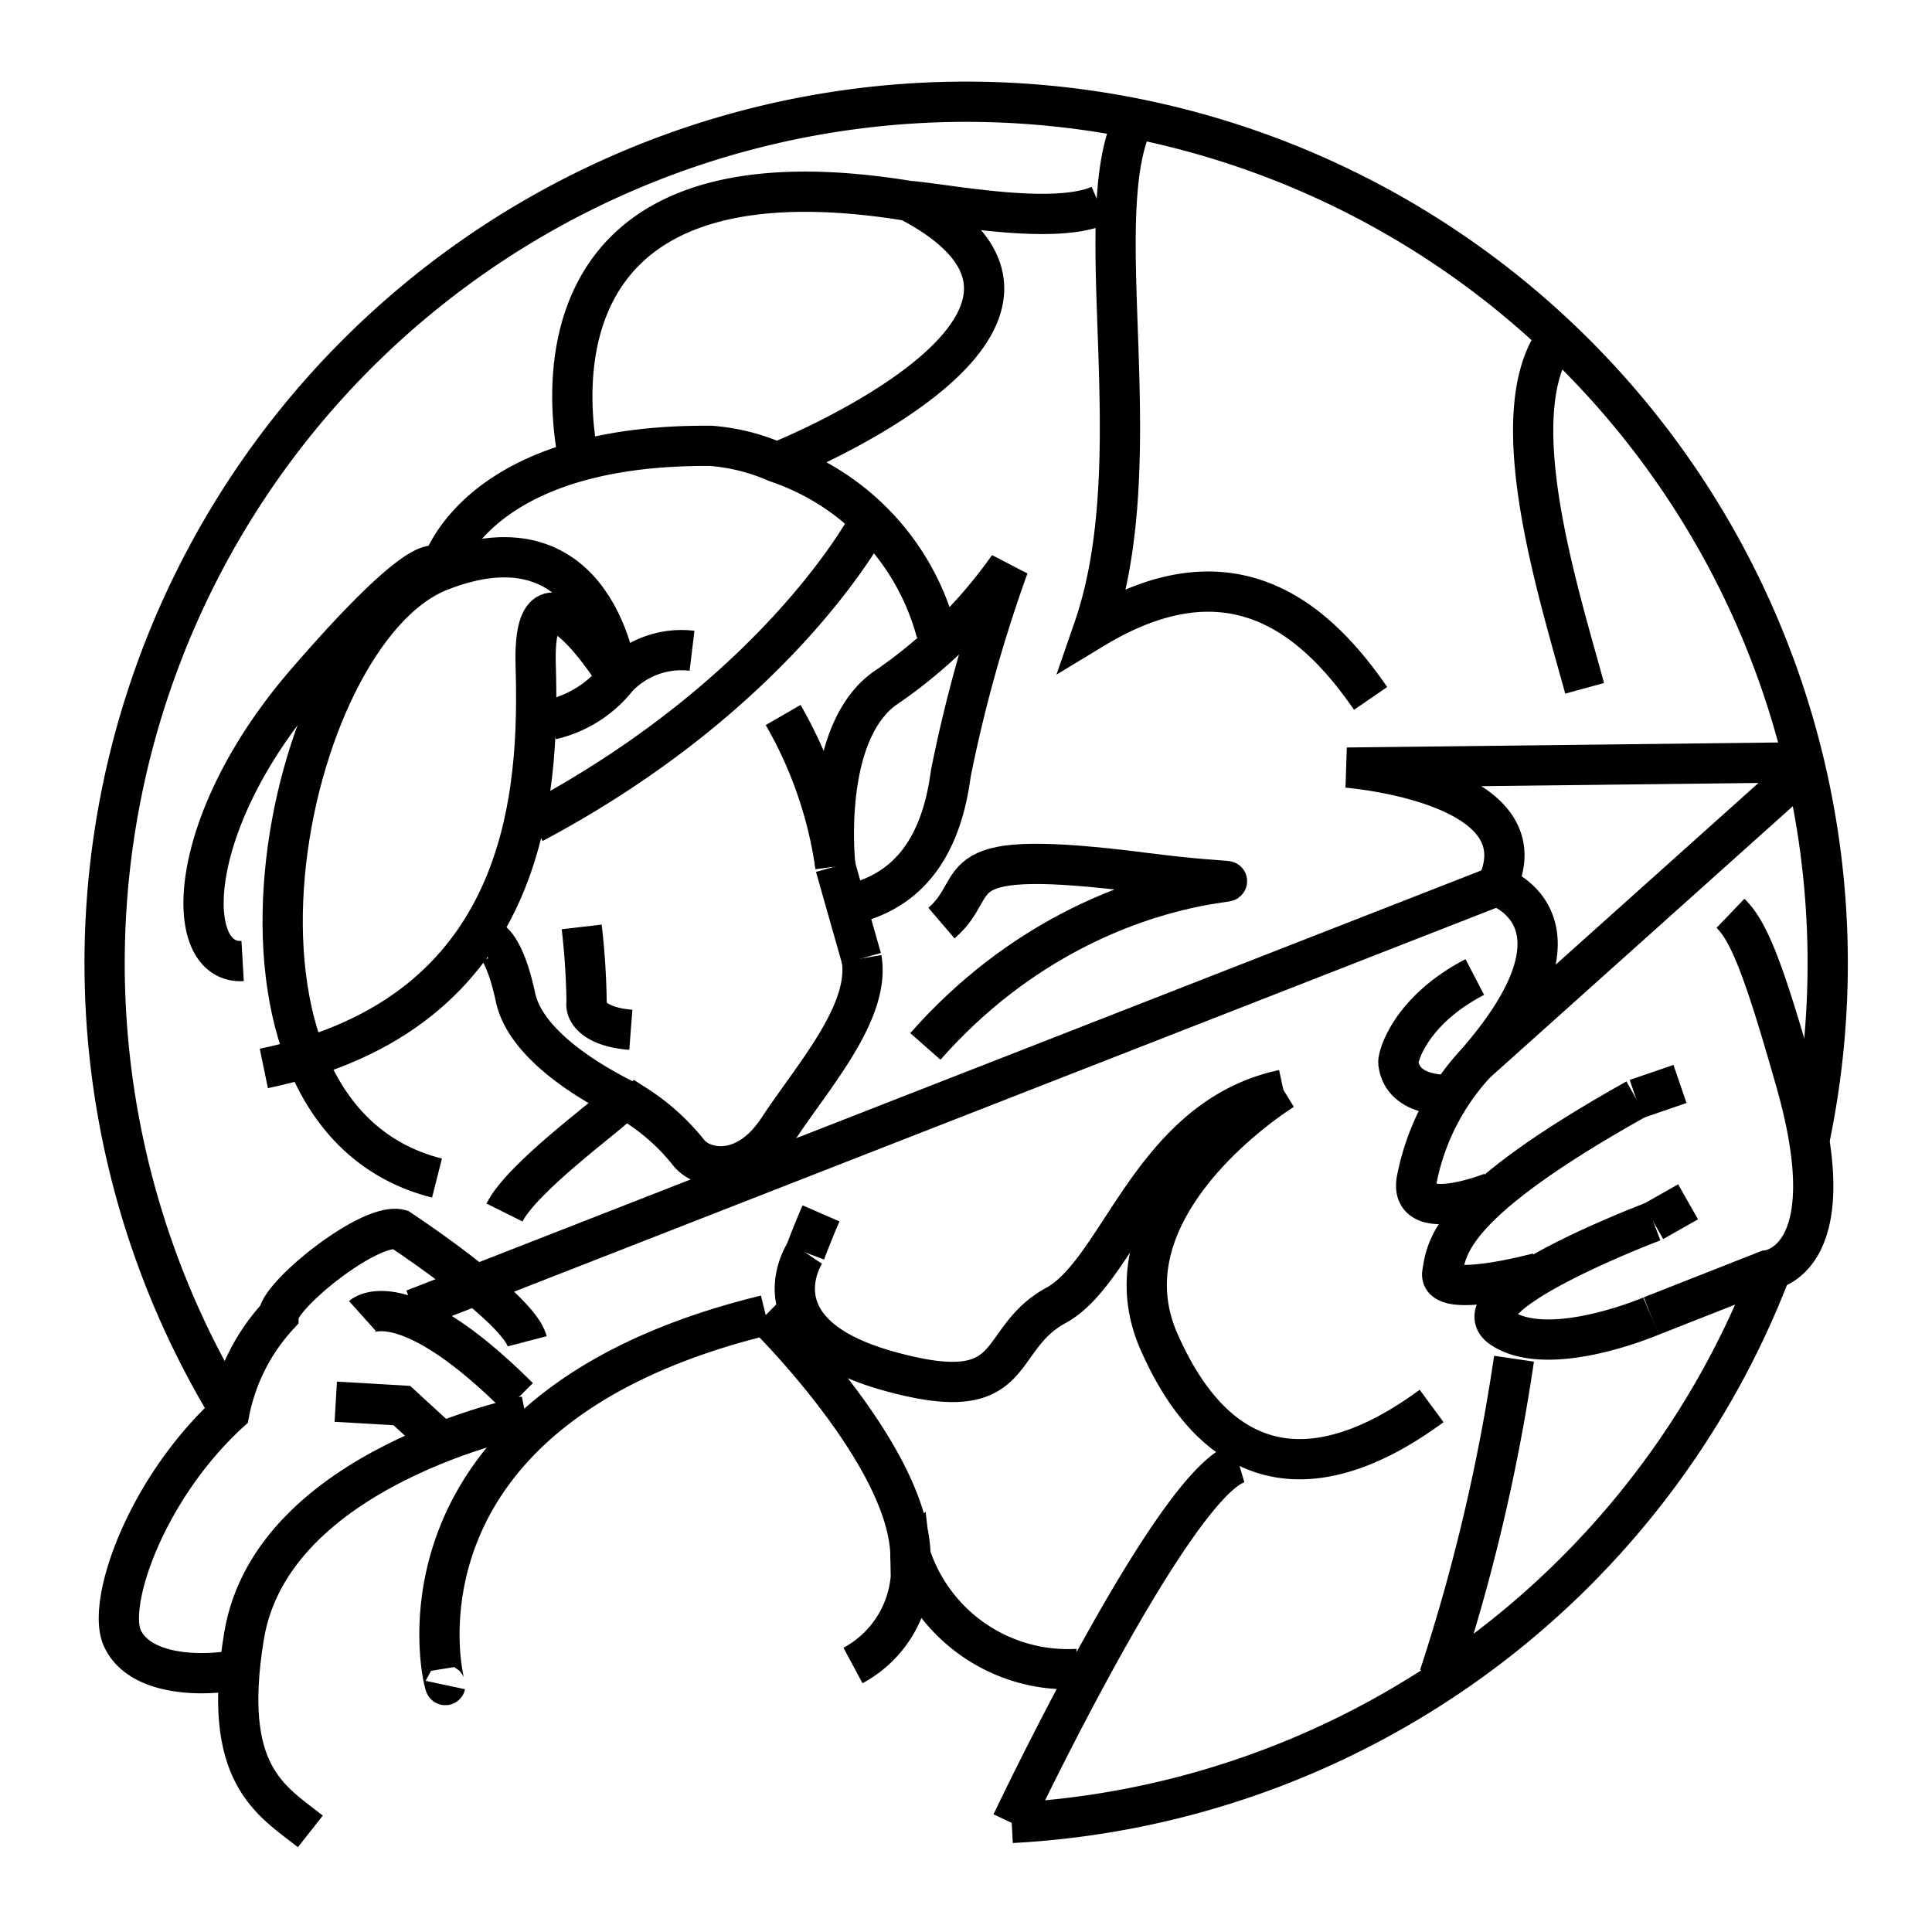 <svg xmlns="http://www.w3.org/2000/svg" xmlns:xlink="http://www.w3.org/1999/xlink" aria-hidden="true" role="img" class="iconify iconify--arcticons" width="1em" height="1em" preserveAspectRatio="xMidYMid meet" viewBox="0 0 48 48"><path fill="none" stroke="currentColor" d="M6.028 23.876c-1.504.088-1.464-3.398 1.579-6.919c3.325-3.847 3.322-2.77 3.322-2.77s.766-3.162 6.75-3.11m.001.001a5.04 5.04 0 0 1 1.623.412a6.123 6.123 0 0 1 3.96 4.222m-2.508 5.814s-.386-3.401 1.324-4.49a11.977 11.977 0 0 0 2.977-2.958a35.941 35.941 0 0 0-1.433 5.137c-.229 1.744-.97 2.767-2.188 3.165"></path><path fill="none" stroke="currentColor" d="M10.857 29.269c-6.242-1.574-3.863-13.532.072-15.081s4.41 2.65 4.41 2.65s-2.122-3.425-2.03-.31s-.133 8.65-6.754 10.017"></path><path fill="none" stroke="currentColor" d="M13.697 17.878a2.93 2.93 0 0 0 1.642-1.04a2.191 2.191 0 0 1 1.854-.67m2.264 1.596a10.445 10.445 0 0 1 1.298 3.762m.828-8.533s-2.195 4.198-8.337 7.46m-1.17 2.867s.41-.039.732 1.46s2.828 2.593 3.007 2.687a5.378 5.378 0 0 1 1.29 1.165c.303.407 1.392.695 2.237-.593s2.292-2.895 2.063-4.226"></path><path fill="none" stroke="currentColor" d="M15.318 27.467c-.261.277-2.353 1.794-2.784 2.658m10.856-7.191c1.138-.974-.147-1.914 5.07-1.246s-.741-1.052-5.47 4.31m-2.592 4.148q-.204.468-.393.971m-6.942 4.07s-6.306 1.251-7 5.458c-.568 3.443.655 4.074 1.648 4.855"></path><path fill="none" stroke="currentColor" d="M11.064 41.864c-.02.094-1.84-6.803 7.96-9.19m.001-.001s3.549 3.485 3.595 5.966a2.746 2.746 0 0 1-1.428 2.74M10.277 32.53l26.908-10.517m-17.179 9.105s-1.33 1.986 2.039 2.936s2.591-.75 4.19-1.622s2.362-4.658 5.648-5.358M25.136 45.29s4.01-8.46 5.638-8.942"></path><path fill="none" stroke="currentColor" d="M31.883 27.074s-4.595 2.831-3.089 6.258s3.954 3.674 6.774 1.599m1.617-12.918s2.598.831-.512 4.397l8.34-7.473m0 0l-11.546.134s4.929.384 3.718 2.942M12.886 34.717c-2.903-2.895-3.88-2.019-3.88-2.019m4.092.626c-.22-.843-3.163-2.777-3.163-2.777c-.734-.195-2.965 1.597-3.017 2.137a4.96 4.96 0 0 0-1.22 2.408C3.62 36.997 2.643 39.838 3.04 40.7c.386.84 1.688.971 2.741.81"></path><path fill="none" stroke="currentColor" d="m8.342 34.825l1.642.096l1.004.922m11.632 2.796a4.115 4.115 0 0 0 4.157 2.825M14.452 23.029a18.291 18.291 0 0 1 .122 1.88c-.042.218.193.606 1.099.676m-1.312-14.236c-.127-.731-1.538-7.947 8.213-6.358c.93.073 3.57.617 4.745.11"></path><path fill="none" stroke="currentColor" d="M19.303 11.49s8.924-3.545 3.27-6.499m11.479 12.361c-1.512-2.202-3.614-3.712-6.88-1.735c1.476-4.269-.194-10.347 1.025-12.69M39.37 17.101c-.678-2.476-2.07-6.856-.692-8.711m-1.063 25.367a47.227 47.227 0 0 1-1.858 7.887m5.264-8.947s-2.526 1.083-3.706.3s3.76-2.648 3.76-2.648"></path><path fill="none" stroke="currentColor" d="M38.216 31.625s-2.49.675-2.383.002s.225-1.751 4.819-4.323"></path><path fill="none" stroke="currentColor" d="M37.062 29.628s-2.038.81-1.868-.294a5.89 5.89 0 0 1 1.479-2.924m3.979.894l1.087-.373m-.664 3.418l.865-.49m-.919 2.838l2.88-1.134s2.007-.154.715-4.692c-.757-2.662-1.143-3.72-1.623-4.18"></path><path fill="none" stroke="currentColor" d="M36.086 27.2s-1.239.111-1.345-.795c-.017-.149.291-1.294 1.9-2.132m-15.237-.46l-.65-2.287"></path><path fill="none" stroke="currentColor" d="M5.592 34.849a21.405 21.405 0 1 1 39.373-6.579m-.96 3.283A21.422 21.422 0 0 1 25.136 45.29"></path></svg>